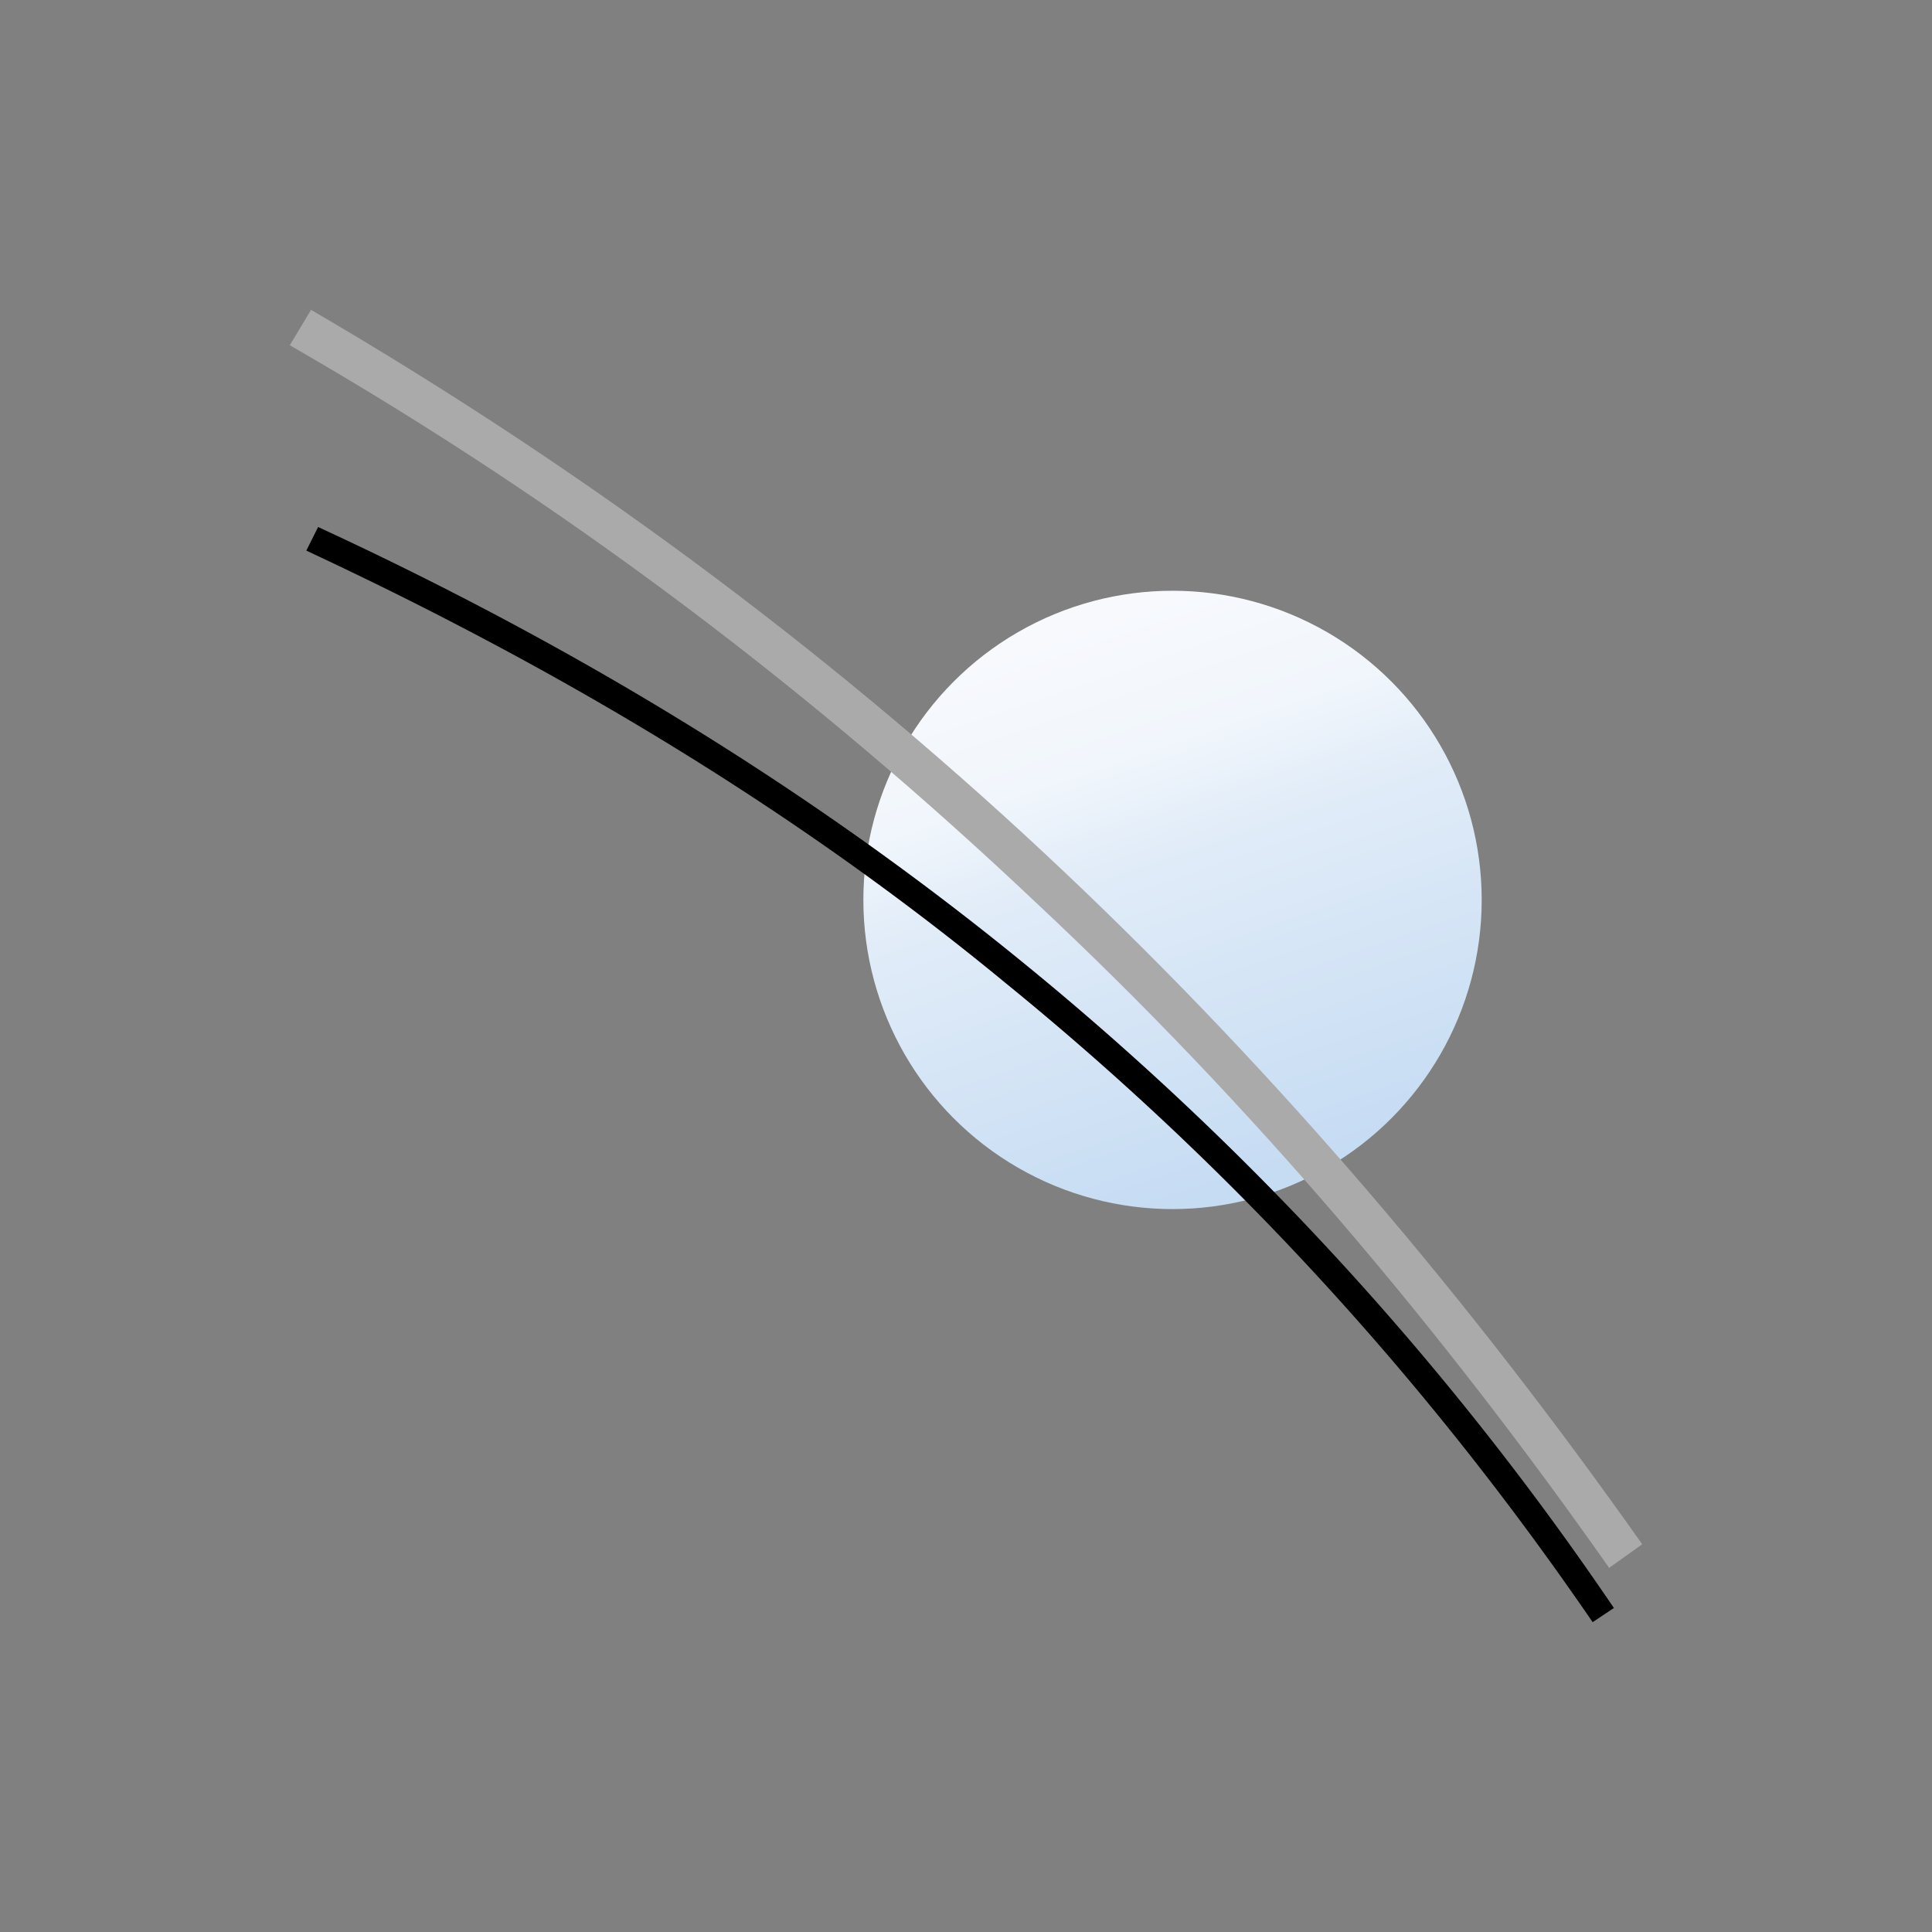 <svg width="40" height="40" fill="none" xmlns="http://www.w3.org/2000/svg"><rect width="100%" height="100%" fill="#808080" stroke="none"/><circle cx="24.276" cy="18.632" fill="url(#a)" style="fill:url(#a);stroke-width:1.4" r="6.401"/><path fill-rule="evenodd" clip-rule="evenodd" d="M6.586 10.911c5.18 2.394 10.067 5.326 14.562 8.991a62.349 62.349 0 0 1 12.266 13.39l-.44.293c-3.616-5.278-7.72-9.627-12.168-13.243-4.447-3.665-9.333-6.548-14.464-8.942Z" fill="#000" style="stroke-width:1.4"/><path fill-rule="evenodd" clip-rule="evenodd" d="M6.44 6.415c5.864 3.421 11.043 7.33 15.588 11.63 4.544 4.3 8.454 8.943 11.972 13.927l-.684.489c-3.47-4.936-7.379-9.578-11.874-13.78C16.946 14.429 11.864 10.52 6 7.148Z" fill="#abaaaa" style="stroke-width:1.4"/><defs><linearGradient id="a" x1="28.496" y1="21.685" x2="25.733" y2="13.572" gradientUnits="userSpaceOnUse" gradientTransform="matrix(1.4 0 0 1.4 -8 -8)"><stop stop-color="#C6DCF3"/><stop offset=".588" stop-color="#E1ECF8"/><stop offset=".761" stop-color="#F1F6FC"/><stop offset="1" stop-color="#F7F9FD"/></linearGradient></defs></svg>